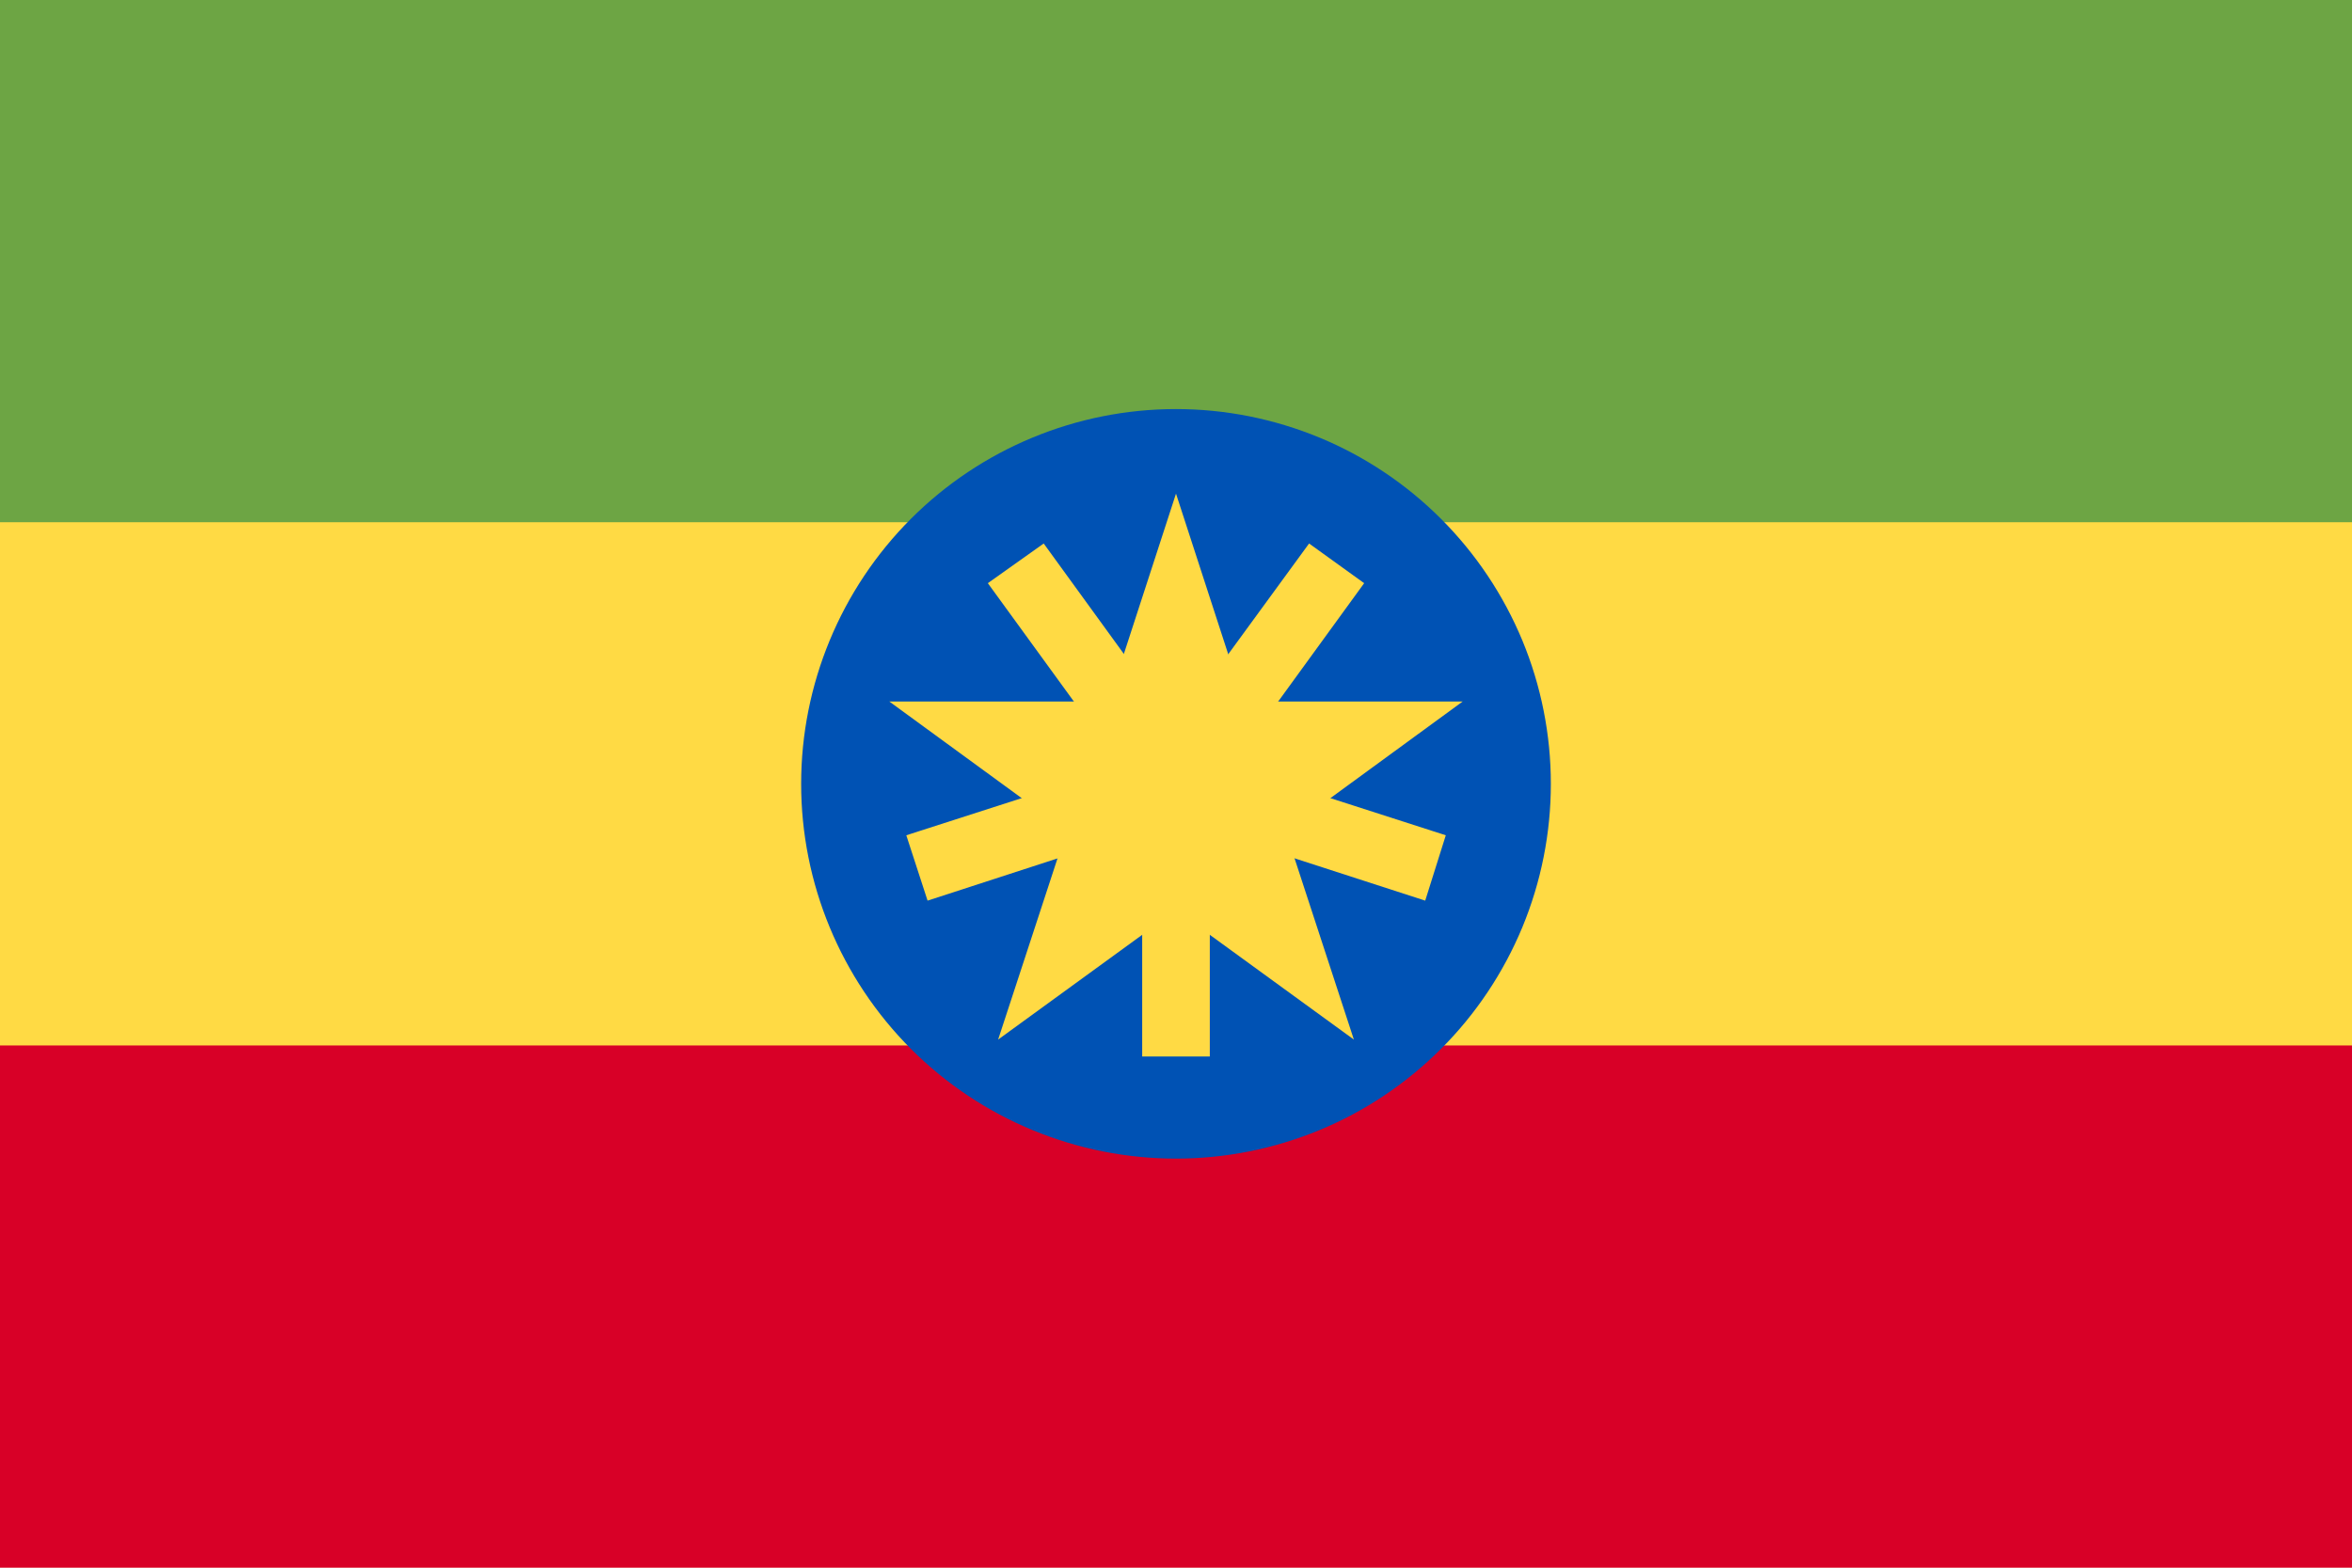 <svg width="24" height="16" viewBox="0 0 24 16" fill="none" xmlns="http://www.w3.org/2000/svg">
<g id="ET" clip-path="url(#clip0_2253_2791)">
<path id="Vector" d="M24 -0.003H0V15.995H24V-0.003Z" fill="#FFDA44"/>
<path id="Vector_2" d="M24 -0.003H0V5.33H24V-0.003Z" fill="#6DA544"/>
<path id="Vector_3" d="M24 10.67H0V16.003H24V10.67Z" fill="#D80027"/>
<path id="Vector_4" d="M12 11.825C12.502 11.825 12.999 11.726 13.464 11.534C13.928 11.342 14.349 11.06 14.704 10.705C15.06 10.35 15.341 9.928 15.534 9.464C15.726 9 15.825 8.502 15.825 8C15.825 7.498 15.726 7 15.534 6.536C15.341 6.072 15.06 5.651 14.704 5.295C14.349 4.94 13.928 4.658 13.464 4.466C12.999 4.274 12.502 4.175 12 4.175C10.985 4.175 10.012 4.578 9.295 5.295C8.578 6.013 8.175 6.986 8.175 8C8.175 9.014 8.578 9.987 9.295 10.705C10.012 11.422 10.985 11.825 12 11.825V11.825Z" fill="#0052B4"/>
<path id="Vector_5" d="M12 5.038L12.69 7.16H14.925L13.118 8.48L13.815 10.61L12 9.29L10.185 10.61L10.883 8.48L9.075 7.16H11.31L12 5.038Z" fill="#FFDA44"/>
<path id="Vector_6" d="M14.753 8.525L12.563 7.82L13.92 5.952L13.358 5.547L12 7.407L10.65 5.547L10.08 5.952L11.438 7.82L9.248 8.525L9.465 9.192L11.655 8.48V10.783H12.345V8.48L14.543 9.192L14.753 8.525Z" fill="#FFDA44"/>
</g>
<defs>
<clipPath id="clip0_2253_2791">
<rect width="24" height="16" fill="white"/>
</clipPath>
</defs>
</svg>
